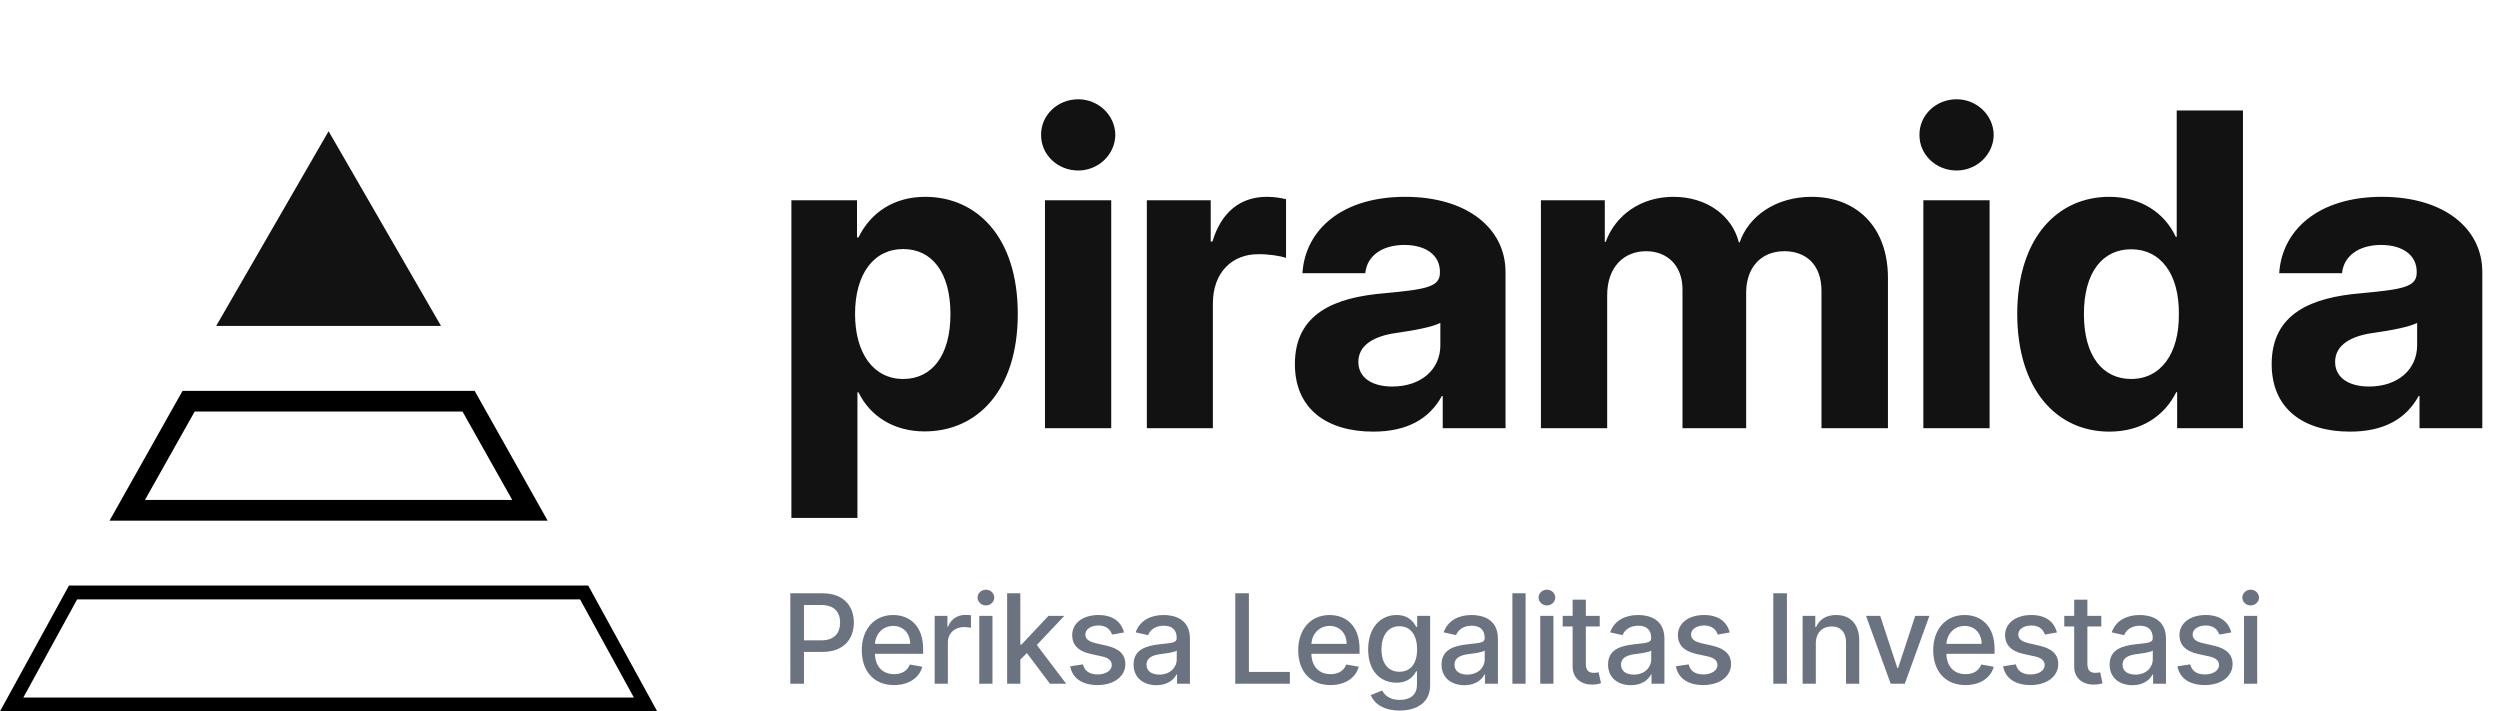 <svg width="362" height="103" viewBox="0 0 362 103" fill="none" xmlns="http://www.w3.org/2000/svg">
  <path d="M47.58 19L63.859 47.196H31.302L47.58 19Z" fill="#121212"/>
  <path d="M1.689 102L10.578 85.79H84.583L93.472 102H1.689Z" stroke="black" stroke-width="2"/>
  <path d="M18.425 73.892L27.311 58.094H67.85L76.736 73.892H18.425Z" stroke="black" stroke-width="3"/>
  <path d="M114.594 75H124.156V56.812H124.312C126 60.281 129.438 62.469 133.875 62.469C141.562 62.469 147.375 56.469 147.375 45.469C147.375 34.156 141.312 28.5 133.969 28.5C129.438 28.5 126.062 30.781 124.312 34.375H124.094V29H114.594V75ZM123.812 45.469C123.812 39.656 126.531 36.062 130.781 36.062C134.938 36.062 137.625 39.438 137.625 45.469C137.625 51.5 134.938 54.875 130.781 54.875C126.531 54.875 123.812 51.219 123.812 45.469ZM151.312 62H160.906V29H151.312V62ZM156.125 24.688C159.062 24.688 161.469 22.375 161.5 19.531C161.469 16.688 159.062 14.375 156.125 14.375C153.125 14.375 150.719 16.688 150.75 19.531C150.719 22.375 153.125 24.688 156.125 24.688ZM166.062 62H175.625V43.938C175.625 39.344 178.531 36.781 182.188 36.812C183.562 36.781 185.312 37.031 186.219 37.344V28.844C185.469 28.656 184.469 28.5 183.438 28.5C179.594 28.5 176.844 30.719 175.562 34.969H175.312V29H166.062V62ZM198.844 62.5C203.75 62.5 206.969 60.656 208.781 57.344H208.906V62H218V39.375C218 33.094 212.469 28.5 203.469 28.5C194.156 28.5 188.969 33.406 188.594 39.562H197.688C197.938 37.031 200.156 35.469 203.344 35.469C206.5 35.469 208.5 36.969 208.5 39.344V39.5C208.5 41.594 206.375 41.906 200.375 42.469C193.438 43.062 187.5 45.281 187.5 52.719C187.5 59.312 192.25 62.5 198.844 62.5ZM201.594 55.969C198.625 55.969 196.688 54.656 196.688 52.406C196.688 49.906 199.062 48.656 202.125 48.219C205.031 47.812 207.5 47.312 208.562 46.75V50C208.562 53.469 205.812 55.969 201.594 55.969ZM223.125 62H232.719V42.75C232.719 38.656 235.156 36.375 238.344 36.375C241.5 36.375 243.625 38.531 243.625 41.906V62H252.844V42.375C252.844 38.812 254.938 36.375 258.375 36.375C261.469 36.375 263.75 38.281 263.75 42.125V62H273.375V40.25C273.375 32.75 268.719 28.5 262.312 28.5C257.188 28.5 253.219 31.25 251.906 35.094H251.781C250.812 31.188 247.094 28.5 242.312 28.5C237.656 28.5 233.938 31.094 232.5 35.031H232.375V29H223.125V62ZM278.5 62H288.094V29H278.5V62ZM283.312 24.688C286.25 24.688 288.656 22.375 288.688 19.531C288.656 16.688 286.25 14.375 283.312 14.375C280.312 14.375 277.906 16.688 277.938 19.531C277.906 22.375 280.312 24.688 283.312 24.688ZM305.438 62.5C309.969 62.5 313.375 60.312 315.125 56.781H315.25V62H324.781V16H315.188V34.312H315.062C313.438 30.812 310 28.5 305.406 28.5C298.156 28.5 292.125 34.156 292.094 45.469C292.125 56.469 297.844 62.5 305.438 62.5ZM308.594 54.875C304.469 54.875 301.75 51.562 301.75 45.469C301.75 39.406 304.469 36.094 308.594 36.094C312.844 36.094 315.562 39.656 315.5 45.469C315.562 51.219 312.875 54.875 308.594 54.875ZM340.281 62.5C345.188 62.5 348.406 60.656 350.219 57.344H350.344V62H359.438V39.375C359.438 33.094 353.906 28.5 344.906 28.5C335.594 28.5 330.406 33.406 330.031 39.562H339.125C339.375 37.031 341.594 35.469 344.781 35.469C347.938 35.469 349.938 36.969 349.938 39.344V39.5C349.938 41.594 347.812 41.906 341.812 42.469C334.875 43.062 328.938 45.281 328.938 52.719C328.938 59.312 333.688 62.5 340.281 62.5ZM343.031 55.969C340.062 55.969 338.125 54.656 338.125 52.406C338.125 49.906 340.5 48.656 343.562 48.219C346.469 47.812 348.938 47.312 350 46.75V50C350 53.469 347.25 55.969 343.031 55.969Z" fill="#121212"/>
  <path d="M114.438 99H116.413V94.398H119.098C122.134 94.398 123.636 92.563 123.636 90.147C123.636 87.737 122.147 85.909 119.104 85.909H114.438V99ZM116.413 92.723V87.603H118.893C120.849 87.603 121.648 88.664 121.648 90.147C121.648 91.63 120.849 92.723 118.919 92.723H116.413ZM129.457 99.198C131.598 99.198 133.113 98.144 133.548 96.546L131.739 96.219C131.394 97.146 130.563 97.619 129.476 97.619C127.84 97.619 126.74 96.558 126.689 94.666H133.669V93.989C133.669 90.441 131.547 89.054 129.323 89.054C126.587 89.054 124.784 91.138 124.784 94.155C124.784 97.204 126.561 99.198 129.457 99.198ZM126.696 93.234C126.772 91.841 127.782 90.633 129.336 90.633C130.818 90.633 131.79 91.732 131.796 93.234H126.696ZM135.34 99H137.251V93.004C137.251 91.719 138.242 90.793 139.597 90.793C139.993 90.793 140.441 90.863 140.594 90.908V89.079C140.402 89.054 140.025 89.035 139.782 89.035C138.632 89.035 137.647 89.687 137.289 90.742H137.187V89.182H135.34V99ZM141.798 99H143.709V89.182H141.798V99ZM142.763 87.667C143.422 87.667 143.971 87.156 143.971 86.529C143.971 85.903 143.422 85.385 142.763 85.385C142.099 85.385 141.555 85.903 141.555 86.529C141.555 87.156 142.099 87.667 142.763 87.667ZM145.831 99H147.742V95.516L148.694 94.564L152.031 99H154.377L150.132 93.394L154.108 89.182H151.82L147.908 93.337H147.742V85.909H145.831V99ZM162.757 91.579C162.361 90.051 161.166 89.054 159.044 89.054C156.825 89.054 155.253 90.224 155.253 91.962C155.253 93.356 156.097 94.283 157.938 94.692L159.6 95.056C160.546 95.267 160.987 95.689 160.987 96.303C160.987 97.063 160.175 97.658 158.922 97.658C157.778 97.658 157.043 97.165 156.813 96.2L154.965 96.481C155.285 98.22 156.73 99.198 158.935 99.198C161.306 99.198 162.949 97.939 162.949 96.162C162.949 94.775 162.067 93.918 160.264 93.503L158.705 93.145C157.624 92.889 157.158 92.525 157.164 91.86C157.158 91.106 157.976 90.569 159.063 90.569C160.252 90.569 160.801 91.227 161.025 91.886L162.757 91.579ZM167.458 99.217C169.081 99.217 169.995 98.393 170.36 97.658H170.436V99H172.303V92.48C172.303 89.623 170.053 89.054 168.493 89.054C166.716 89.054 165.08 89.77 164.441 91.56L166.237 91.969C166.518 91.272 167.234 90.601 168.519 90.601C169.752 90.601 170.385 91.246 170.385 92.359V92.403C170.385 93.1 169.669 93.087 167.905 93.292C166.045 93.509 164.14 93.995 164.14 96.226C164.14 98.156 165.591 99.217 167.458 99.217ZM167.873 97.683C166.793 97.683 166.013 97.197 166.013 96.251C166.013 95.229 166.921 94.864 168.027 94.717C168.647 94.634 170.117 94.468 170.392 94.193V95.459C170.392 96.622 169.465 97.683 167.873 97.683ZM178.866 99H186.773V97.3H180.841V85.909H178.866V99ZM192.654 99.198C194.795 99.198 196.31 98.144 196.745 96.546L194.936 96.219C194.591 97.146 193.76 97.619 192.673 97.619C191.037 97.619 189.937 96.558 189.886 94.666H196.866V93.989C196.866 90.441 194.744 89.054 192.52 89.054C189.784 89.054 187.981 91.138 187.981 94.155C187.981 97.204 189.758 99.198 192.654 99.198ZM189.892 93.234C189.969 91.841 190.979 90.633 192.532 90.633C194.015 90.633 194.987 91.732 194.993 93.234H189.892ZM202.653 102.886C205.153 102.886 207.083 101.742 207.083 99.217V89.182H205.21V90.773H205.069C204.731 90.166 204.053 89.054 202.225 89.054C199.854 89.054 198.108 90.927 198.108 94.053C198.108 97.185 199.892 98.853 202.212 98.853C204.015 98.853 204.711 97.837 205.057 97.21H205.178V99.141C205.178 100.681 204.123 101.346 202.672 101.346C201.081 101.346 200.461 100.547 200.122 99.984L198.479 100.662C198.997 101.864 200.307 102.886 202.653 102.886ZM202.634 97.268C200.927 97.268 200.039 95.957 200.039 94.027C200.039 92.141 200.908 90.678 202.634 90.678C204.302 90.678 205.197 92.039 205.197 94.027C205.197 96.053 204.283 97.268 202.634 97.268ZM212.053 99.217C213.677 99.217 214.591 98.393 214.955 97.658H215.032V99H216.899V92.48C216.899 89.623 214.649 89.054 213.089 89.054C211.312 89.054 209.676 89.77 209.036 91.56L210.832 91.969C211.114 91.272 211.83 90.601 213.114 90.601C214.348 90.601 214.981 91.246 214.981 92.359V92.403C214.981 93.1 214.265 93.087 212.501 93.292C210.641 93.509 208.736 93.995 208.736 96.226C208.736 98.156 210.187 99.217 212.053 99.217ZM212.469 97.683C211.389 97.683 210.609 97.197 210.609 96.251C210.609 95.229 211.516 94.864 212.622 94.717C213.242 94.634 214.712 94.468 214.987 94.193V95.459C214.987 96.622 214.06 97.683 212.469 97.683ZM220.905 85.909H218.994V99H220.905V85.909ZM223.027 99H224.938V89.182H223.027V99ZM223.992 87.667C224.65 87.667 225.2 87.156 225.2 86.529C225.2 85.903 224.65 85.385 223.992 85.385C223.327 85.385 222.784 85.903 222.784 86.529C222.784 87.156 223.327 87.667 223.992 87.667ZM231.642 89.182H229.629V86.829H227.717V89.182H226.279V90.716H227.717V96.513C227.711 98.297 229.073 99.16 230.581 99.128C231.188 99.121 231.597 99.006 231.821 98.923L231.476 97.344C231.348 97.37 231.112 97.428 230.805 97.428C230.185 97.428 229.629 97.223 229.629 96.117V90.716H231.642V89.182ZM236.164 99.217C237.787 99.217 238.701 98.393 239.066 97.658H239.142V99H241.009V92.48C241.009 89.623 238.759 89.054 237.199 89.054C235.422 89.054 233.786 89.77 233.146 91.56L234.943 91.969C235.224 91.272 235.94 90.601 237.225 90.601C238.458 90.601 239.091 91.246 239.091 92.359V92.403C239.091 93.1 238.375 93.087 236.611 93.292C234.751 93.509 232.846 93.995 232.846 96.226C232.846 98.156 234.297 99.217 236.164 99.217ZM236.579 97.683C235.499 97.683 234.719 97.197 234.719 96.251C234.719 95.229 235.627 94.864 236.732 94.717C237.352 94.634 238.823 94.468 239.097 94.193V95.459C239.097 96.622 238.171 97.683 236.579 97.683ZM250.462 91.579C250.065 90.051 248.87 89.054 246.748 89.054C244.53 89.054 242.957 90.224 242.957 91.962C242.957 93.356 243.801 94.283 245.642 94.692L247.304 95.056C248.25 95.267 248.691 95.689 248.691 96.303C248.691 97.063 247.879 97.658 246.626 97.658C245.482 97.658 244.747 97.165 244.517 96.2L242.67 96.481C242.989 98.22 244.434 99.198 246.639 99.198C249.011 99.198 250.653 97.939 250.653 96.162C250.653 94.775 249.771 93.918 247.969 93.503L246.409 93.145C245.329 92.889 244.862 92.525 244.869 91.86C244.862 91.106 245.68 90.569 246.767 90.569C247.956 90.569 248.506 91.227 248.729 91.886L250.462 91.579ZM258.747 85.909H256.772V99H258.747V85.909ZM262.931 93.171C262.931 91.604 263.89 90.71 265.22 90.71C266.517 90.71 267.303 91.56 267.303 92.985V99H269.215V92.755C269.215 90.326 267.879 89.054 265.872 89.054C264.395 89.054 263.43 89.738 262.976 90.78H262.854V89.182H261.02V99H262.931V93.171ZM279.375 89.182H277.324L274.843 96.737H274.741L272.255 89.182H270.203L273.77 99H275.815L279.375 89.182ZM284.601 99.198C286.743 99.198 288.258 98.144 288.692 96.546L286.883 96.219C286.538 97.146 285.707 97.619 284.621 97.619C282.984 97.619 281.885 96.558 281.834 94.666H288.814V93.989C288.814 90.441 286.692 89.054 284.467 89.054C281.731 89.054 279.929 91.138 279.929 94.155C279.929 97.204 281.706 99.198 284.601 99.198ZM281.84 93.234C281.917 91.841 282.927 90.633 284.48 90.633C285.963 90.633 286.935 91.732 286.941 93.234H281.84ZM297.842 91.579C297.445 90.051 296.25 89.054 294.128 89.054C291.91 89.054 290.337 90.224 290.337 91.962C290.337 93.356 291.181 94.283 293.022 94.692L294.684 95.056C295.63 95.267 296.071 95.689 296.071 96.303C296.071 97.063 295.259 97.658 294.006 97.658C292.862 97.658 292.127 97.165 291.897 96.2L290.05 96.481C290.369 98.22 291.814 99.198 294.019 99.198C296.391 99.198 298.033 97.939 298.033 96.162C298.033 94.775 297.151 93.918 295.349 93.503L293.789 93.145C292.709 92.889 292.242 92.525 292.249 91.86C292.242 91.106 293.06 90.569 294.147 90.569C295.336 90.569 295.886 91.227 296.109 91.886L297.842 91.579ZM304.268 89.182H302.254V86.829H300.343V89.182H298.905V90.716H300.343V96.513C300.337 98.297 301.698 99.16 303.207 99.128C303.814 99.121 304.223 99.006 304.447 98.923L304.102 97.344C303.974 97.37 303.737 97.428 303.431 97.428C302.811 97.428 302.254 97.223 302.254 96.117V90.716H304.268V89.182ZM308.789 99.217C310.413 99.217 311.327 98.393 311.691 97.658H311.768V99H313.634V92.48C313.634 89.623 311.384 89.054 309.825 89.054C308.048 89.054 306.411 89.77 305.772 91.56L307.568 91.969C307.85 91.272 308.566 90.601 309.85 90.601C311.084 90.601 311.717 91.246 311.717 92.359V92.403C311.717 93.1 311.001 93.087 309.237 93.292C307.377 93.509 305.472 93.995 305.472 96.226C305.472 98.156 306.923 99.217 308.789 99.217ZM309.205 97.683C308.125 97.683 307.345 97.197 307.345 96.251C307.345 95.229 308.252 94.864 309.358 94.717C309.978 94.634 311.448 94.468 311.723 94.193V95.459C311.723 96.622 310.796 97.683 309.205 97.683ZM323.087 91.579C322.691 90.051 321.496 89.054 319.374 89.054C317.156 89.054 315.583 90.224 315.583 91.962C315.583 93.356 316.427 94.283 318.268 94.692L319.93 95.056C320.876 95.267 321.317 95.689 321.317 96.303C321.317 97.063 320.505 97.658 319.252 97.658C318.108 97.658 317.373 97.165 317.143 96.2L315.295 96.481C315.615 98.22 317.06 99.198 319.265 99.198C321.636 99.198 323.279 97.939 323.279 96.162C323.279 94.775 322.397 93.918 320.594 93.503L319.035 93.145C317.955 92.889 317.488 92.525 317.494 91.86C317.488 91.106 318.306 90.569 319.393 90.569C320.582 90.569 321.131 91.227 321.355 91.886L323.087 91.579ZM324.931 99H326.842V89.182H324.931V99ZM325.896 87.667C326.554 87.667 327.104 87.156 327.104 86.529C327.104 85.903 326.554 85.385 325.896 85.385C325.231 85.385 324.688 85.903 324.688 86.529C324.688 87.156 325.231 87.667 325.896 87.667Z" fill="#6B7280"/>
</svg>
